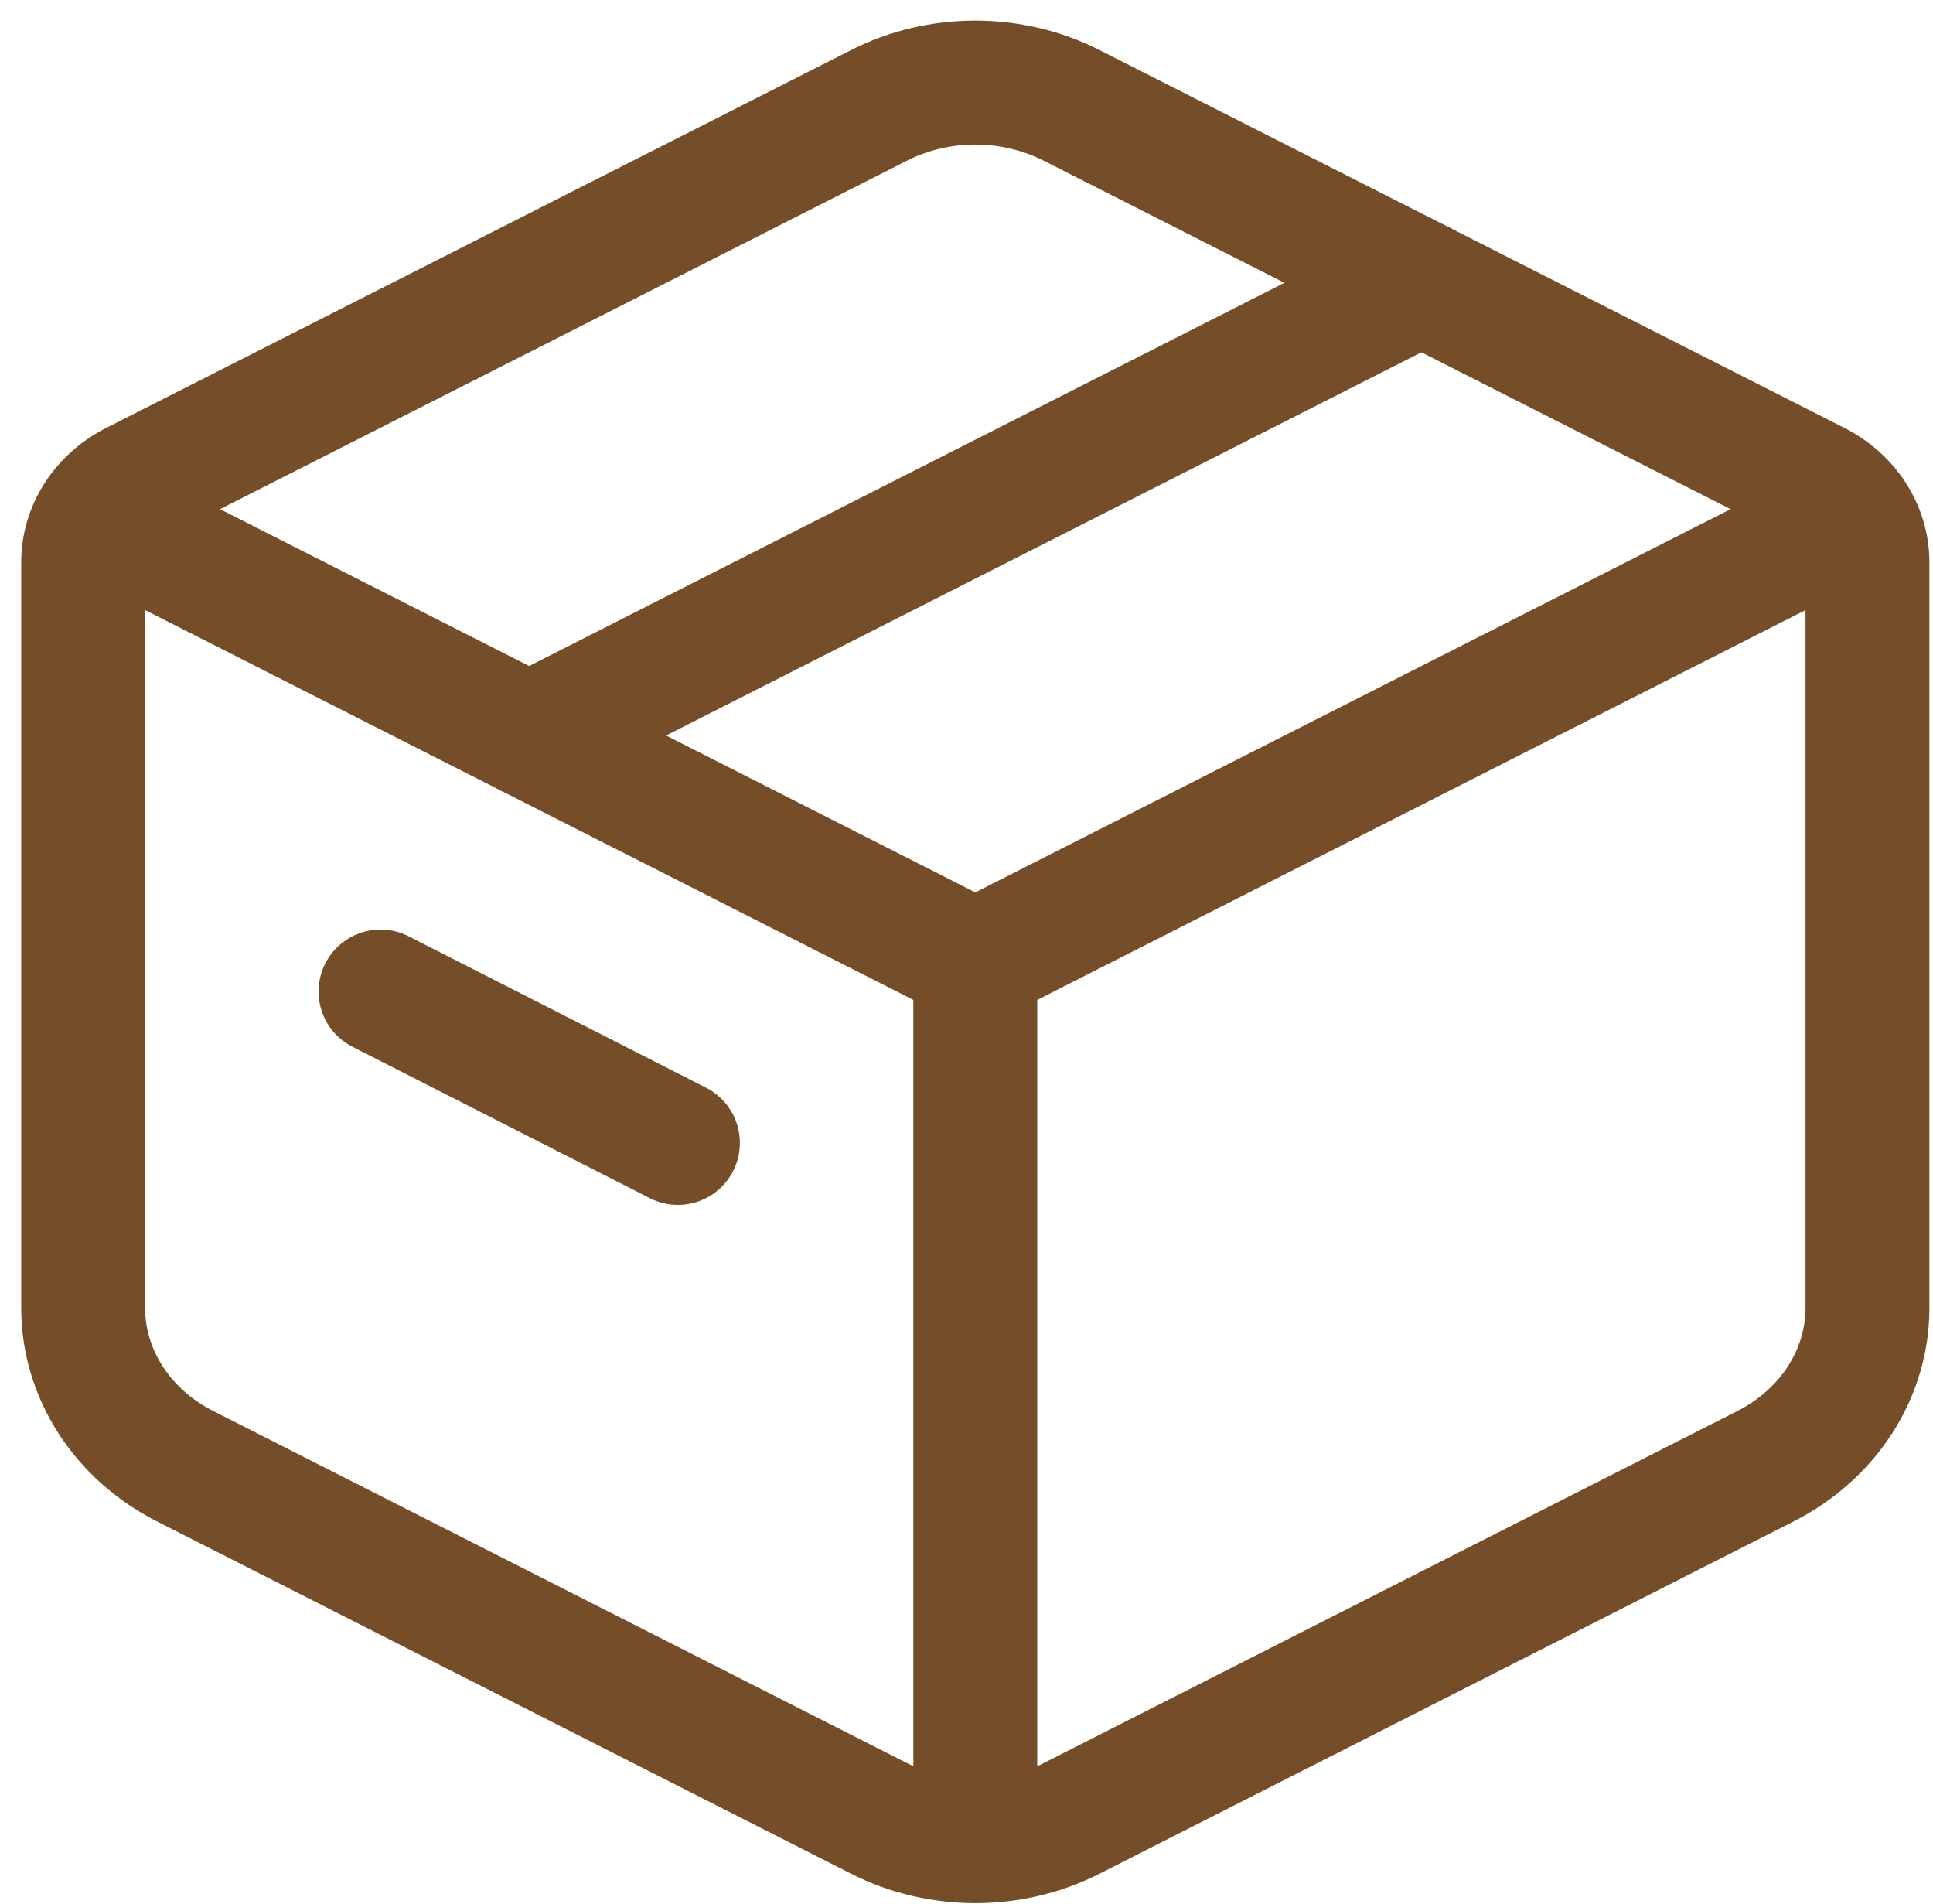 <svg width="65" height="64" viewBox="0 0 65 64" fill="none" xmlns="http://www.w3.org/2000/svg">
<path fill-rule="evenodd" clip-rule="evenodd" d="M30.502 5.4C30.502 5.4 30.502 5.4 30.502 5.4L5.453 18.105C5.246 18.209 5.099 18.35 5.008 18.492C4.917 18.633 4.879 18.775 4.879 18.907V43.976C4.88 44.65 5.077 45.325 5.469 45.932C5.862 46.542 6.443 47.068 7.168 47.436L30.502 59.277C30.501 59.277 30.502 59.277 30.502 59.277C31.194 59.628 31.984 59.817 32.796 59.817C33.608 59.817 34.398 59.628 35.09 59.277C35.09 59.277 35.09 59.277 35.09 59.277L58.423 47.437C59.149 47.068 59.73 46.542 60.123 45.932C60.515 45.324 60.712 44.648 60.713 43.974C60.713 43.973 60.713 43.974 60.713 43.974V18.907C60.713 18.775 60.675 18.633 60.584 18.492C60.493 18.35 60.346 18.209 60.14 18.105C60.14 18.105 60.14 18.105 60.14 18.105L35.09 5.4C35.09 5.4 35.09 5.4 35.09 5.4C34.398 5.049 33.608 4.86 32.796 4.86C31.984 4.86 31.194 5.049 30.502 5.4ZM28.617 1.684C29.905 1.03 31.343 0.693 32.796 0.693C34.249 0.693 35.687 1.03 36.975 1.684L62.026 14.389C62.858 14.812 63.577 15.443 64.087 16.236C64.6 17.031 64.879 17.954 64.879 18.907C64.879 18.907 64.879 18.907 64.879 18.907V43.974C64.879 45.47 64.44 46.926 63.626 48.189C62.813 49.45 61.661 50.466 60.309 51.152C60.309 51.152 60.309 51.152 60.309 51.152L36.975 62.993C35.687 63.646 34.249 63.984 32.796 63.984C31.343 63.984 29.905 63.646 28.617 62.993L5.284 51.152C5.284 51.152 5.284 51.152 5.284 51.152C3.932 50.467 2.78 49.451 1.968 48.191C1.154 46.929 0.714 45.474 0.713 43.978L0.713 18.907C0.713 18.907 0.713 18.907 0.713 18.907C0.713 17.954 0.992 17.031 1.505 16.236C2.015 15.443 2.733 14.812 3.566 14.389L28.617 1.684Z" fill="#754E29"/>
<path fill-rule="evenodd" clip-rule="evenodd" d="M30.713 33.617L1.854 18.976L3.739 15.261L32.796 30.002L61.853 15.261L63.739 18.976L34.879 33.617V62.776H30.713V33.617Z" fill="#754E29"/>
<path fill-rule="evenodd" clip-rule="evenodd" d="M49.654 8.566C50.174 9.592 49.765 10.845 48.739 11.366L18.738 26.585C17.712 27.106 16.459 26.696 15.938 25.67C15.418 24.644 15.827 23.39 16.853 22.869L46.853 7.65C47.88 7.13 49.133 7.539 49.654 8.566ZM10.939 32.391C11.461 31.365 12.715 30.957 13.741 31.479L23.741 36.568C24.766 37.09 25.174 38.344 24.653 39.37C24.131 40.395 22.876 40.803 21.851 40.282L11.851 35.192C10.826 34.67 10.417 33.416 10.939 32.391Z" fill="#754E29"/>
</svg>
